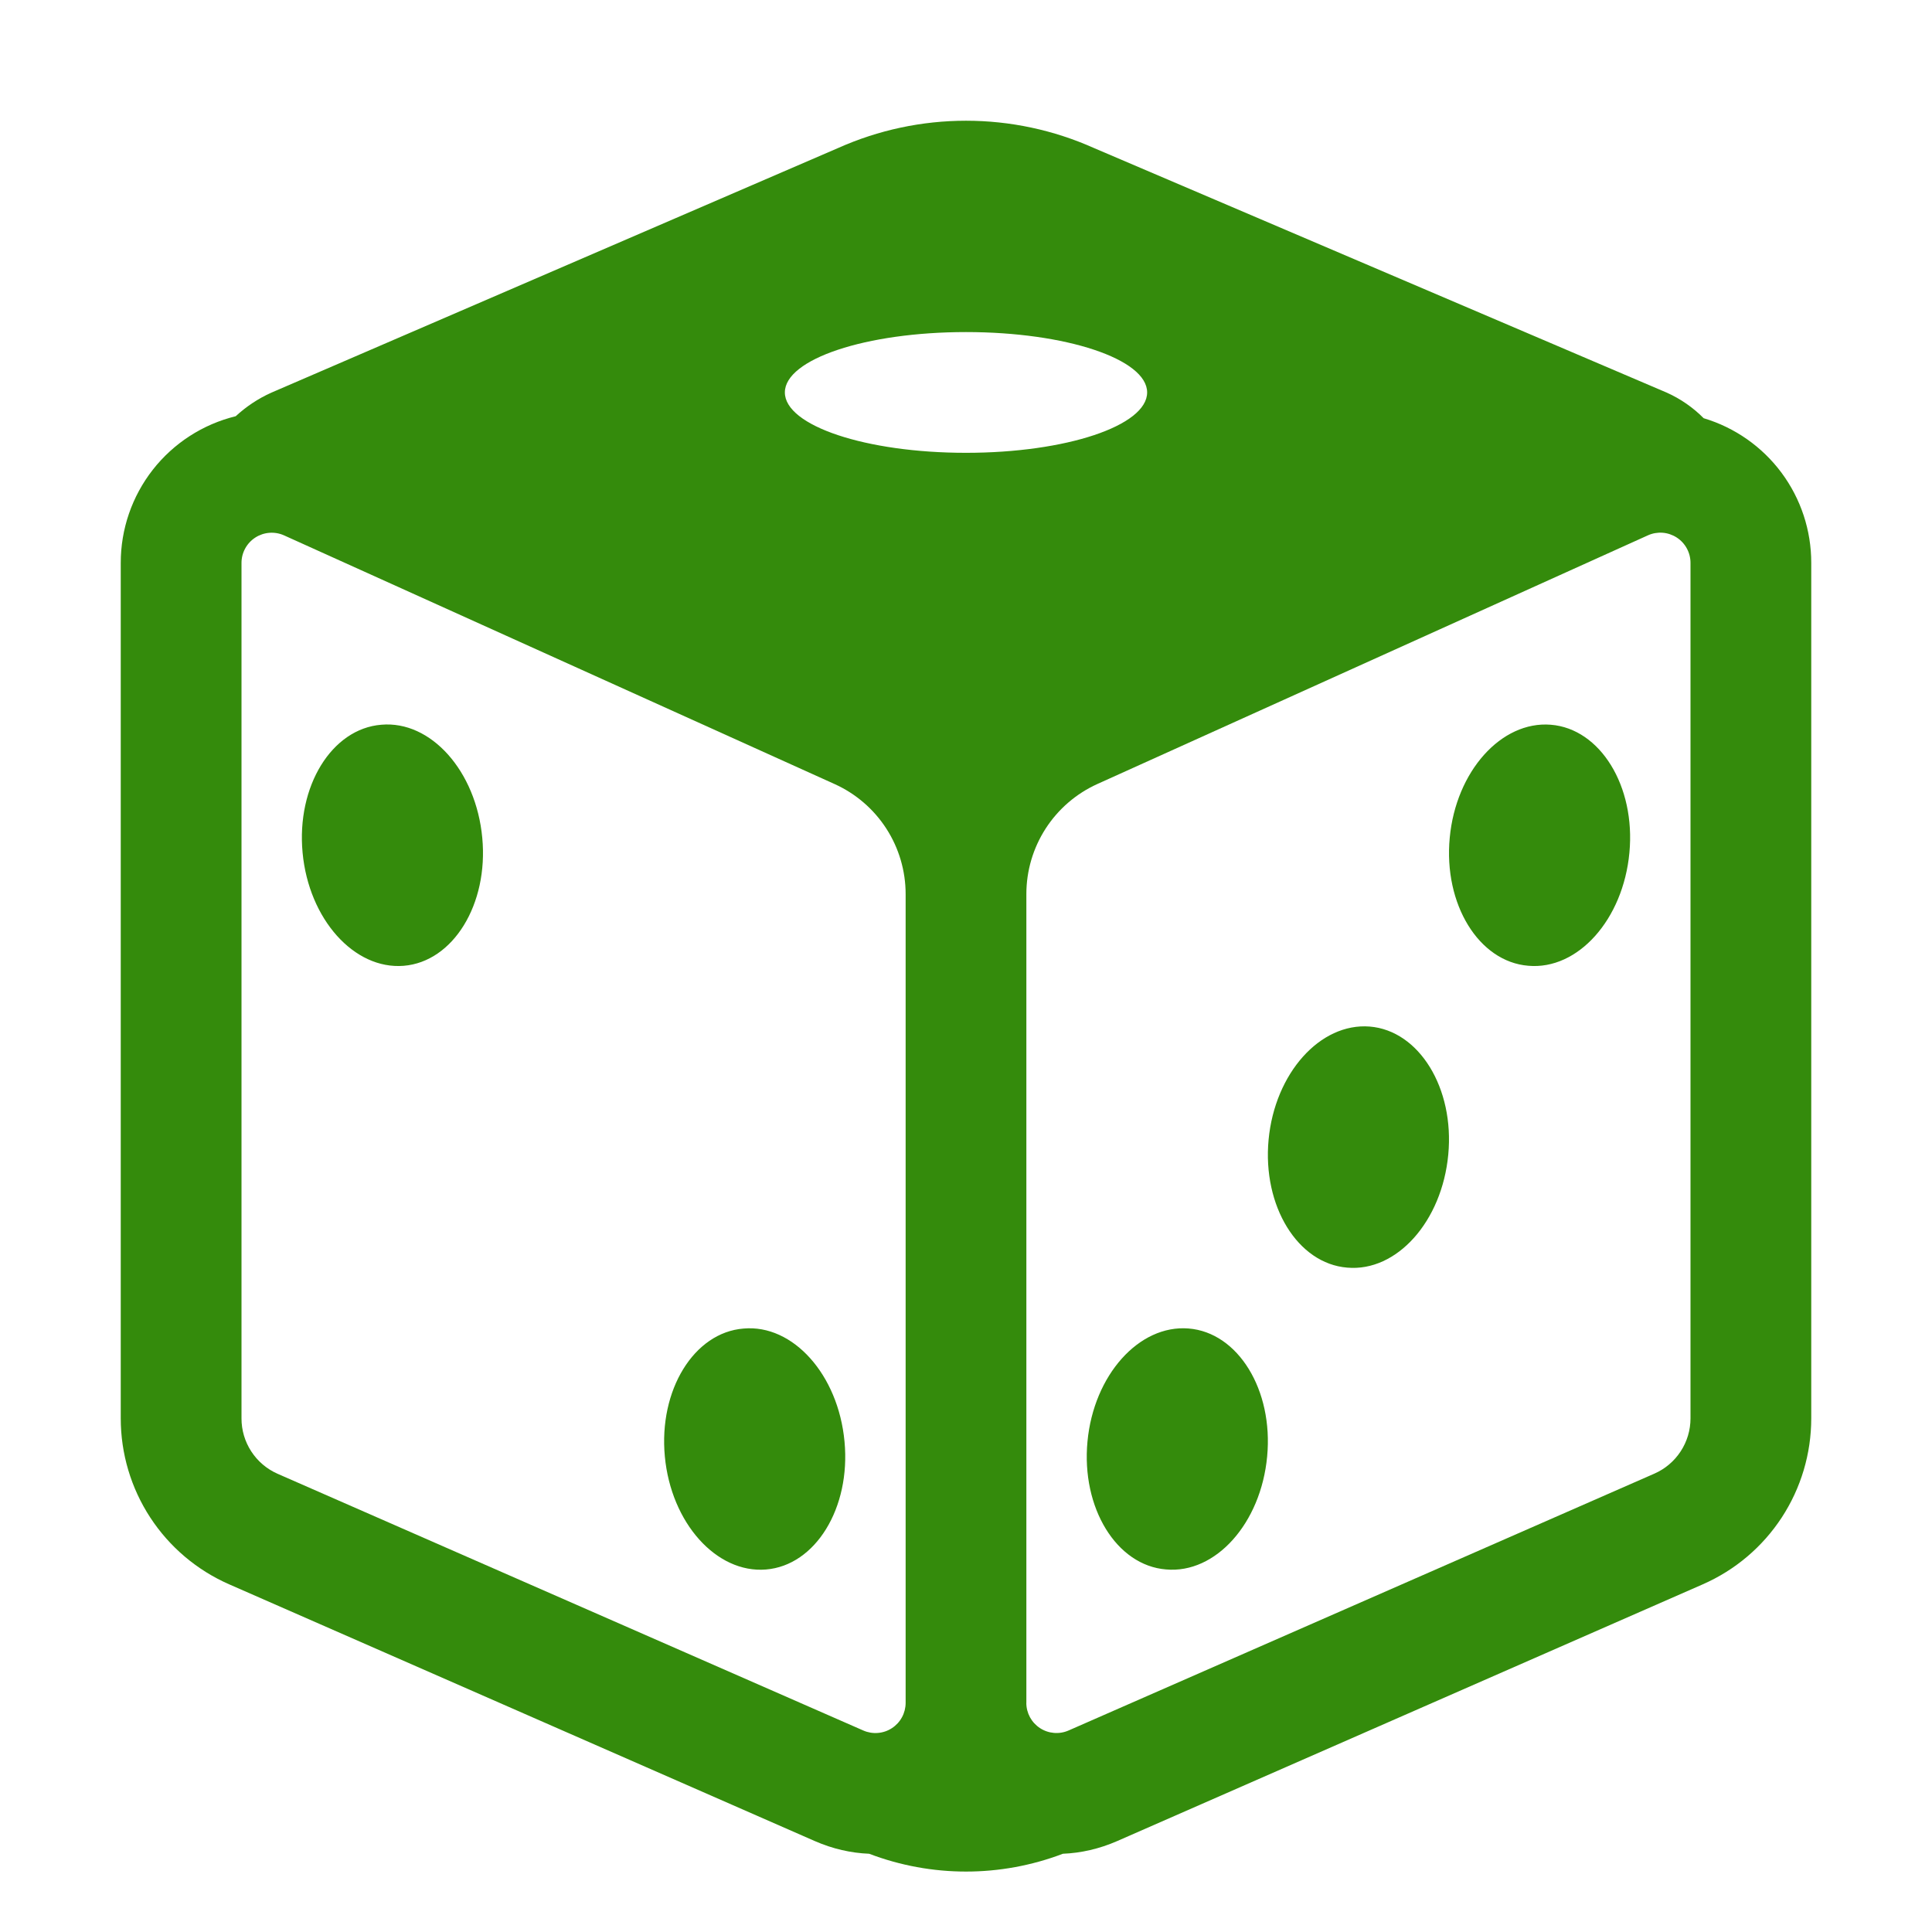 <svg width="82" height="82" viewBox="0 0 82 82" fill="none" xmlns="http://www.w3.org/2000/svg">
<path d="M20.469 35.56C20.736 38.379 19.232 40.823 17.13 40.992C15.029 41.159 13.107 39.011 12.843 36.193C12.577 33.371 14.081 30.929 16.182 30.76C18.283 30.573 20.205 32.718 20.469 35.56ZM32.505 66.615C34.607 66.448 36.111 64.006 35.844 61.185C35.58 58.343 33.656 56.198 31.557 56.388C29.456 56.554 27.952 58.996 28.218 61.818C28.482 64.636 30.407 66.784 32.505 66.615ZM65.82 30.76C67.922 30.927 69.423 33.369 69.157 36.19C68.893 39.032 66.968 41.177 64.867 40.99C62.766 40.821 61.264 38.379 61.531 35.557C61.795 32.739 63.719 30.591 65.82 30.76ZM61.469 49.003C61.736 46.184 60.232 43.739 58.133 43.57C56.032 43.404 54.11 45.551 53.843 48.37C53.577 51.191 55.081 53.633 57.18 53.802C59.281 53.989 61.203 51.844 61.469 49.003ZM50.445 56.385C52.547 56.552 54.048 58.994 53.782 61.815C53.518 64.657 51.593 66.802 49.492 66.612C47.391 66.446 45.889 64.004 46.156 61.182C46.42 58.364 48.344 56.216 50.445 56.385Z" fill="#348B0C"/>
<path d="M35.575 6.281L11.516 16.666C10.955 16.918 10.45 17.256 10.004 17.666C8.611 18.007 7.372 18.806 6.487 19.935C5.603 21.065 5.123 22.458 5.125 23.893V60.203C5.125 61.697 5.56 63.157 6.377 64.408C7.194 65.658 8.357 66.643 9.725 67.243L34.584 78.141C35.345 78.474 36.121 78.648 36.89 78.679C39.538 79.687 42.465 79.687 45.113 78.679C45.876 78.648 46.655 78.474 47.416 78.141L72.273 67.243C73.641 66.643 74.805 65.658 75.623 64.407C76.44 63.157 76.875 61.695 76.875 60.201V23.89C76.877 22.511 76.434 21.169 75.611 20.062C74.788 18.956 73.63 18.145 72.309 17.75C71.859 17.296 71.329 16.928 70.746 16.666L46.427 6.281C44.72 5.518 42.871 5.124 41.001 5.124C39.131 5.124 37.283 5.518 35.575 6.281V6.281ZM38.438 37.951V72.278C38.437 72.49 38.384 72.699 38.282 72.886C38.181 73.073 38.035 73.231 37.857 73.347C37.679 73.464 37.475 73.534 37.263 73.551C37.051 73.569 36.839 73.534 36.644 73.449L11.78 62.551C11.324 62.35 10.937 62.021 10.665 61.603C10.393 61.186 10.249 60.699 10.25 60.201V23.89C10.25 23.676 10.304 23.466 10.407 23.278C10.509 23.09 10.657 22.931 10.837 22.815C11.017 22.699 11.223 22.63 11.437 22.614C11.65 22.598 11.864 22.636 12.059 22.724L35.421 33.277C36.321 33.683 37.084 34.34 37.619 35.169C38.154 35.998 38.438 36.964 38.438 37.951ZM43.562 72.278V37.946C43.562 36.959 43.847 35.994 44.382 35.165C44.917 34.337 45.68 33.68 46.579 33.274L69.941 22.722C70.136 22.633 70.35 22.596 70.564 22.611C70.778 22.627 70.984 22.697 71.164 22.813C71.344 22.929 71.492 23.089 71.594 23.277C71.697 23.465 71.75 23.676 71.75 23.89V60.201C71.75 60.698 71.605 61.185 71.332 61.601C71.06 62.017 70.673 62.346 70.218 62.545L45.356 73.446C45.161 73.532 44.948 73.568 44.736 73.55C44.524 73.533 44.32 73.463 44.142 73.347C43.963 73.23 43.817 73.072 43.715 72.885C43.614 72.698 43.56 72.488 43.56 72.275L43.562 72.278ZM41 19.219C36.754 19.219 33.312 18.071 33.312 16.656C33.312 15.242 36.754 14.094 41 14.094C45.246 14.094 48.688 15.242 48.688 16.656C48.688 18.071 45.246 19.219 41 19.219Z" fill="#348B0C"/>
</svg>
